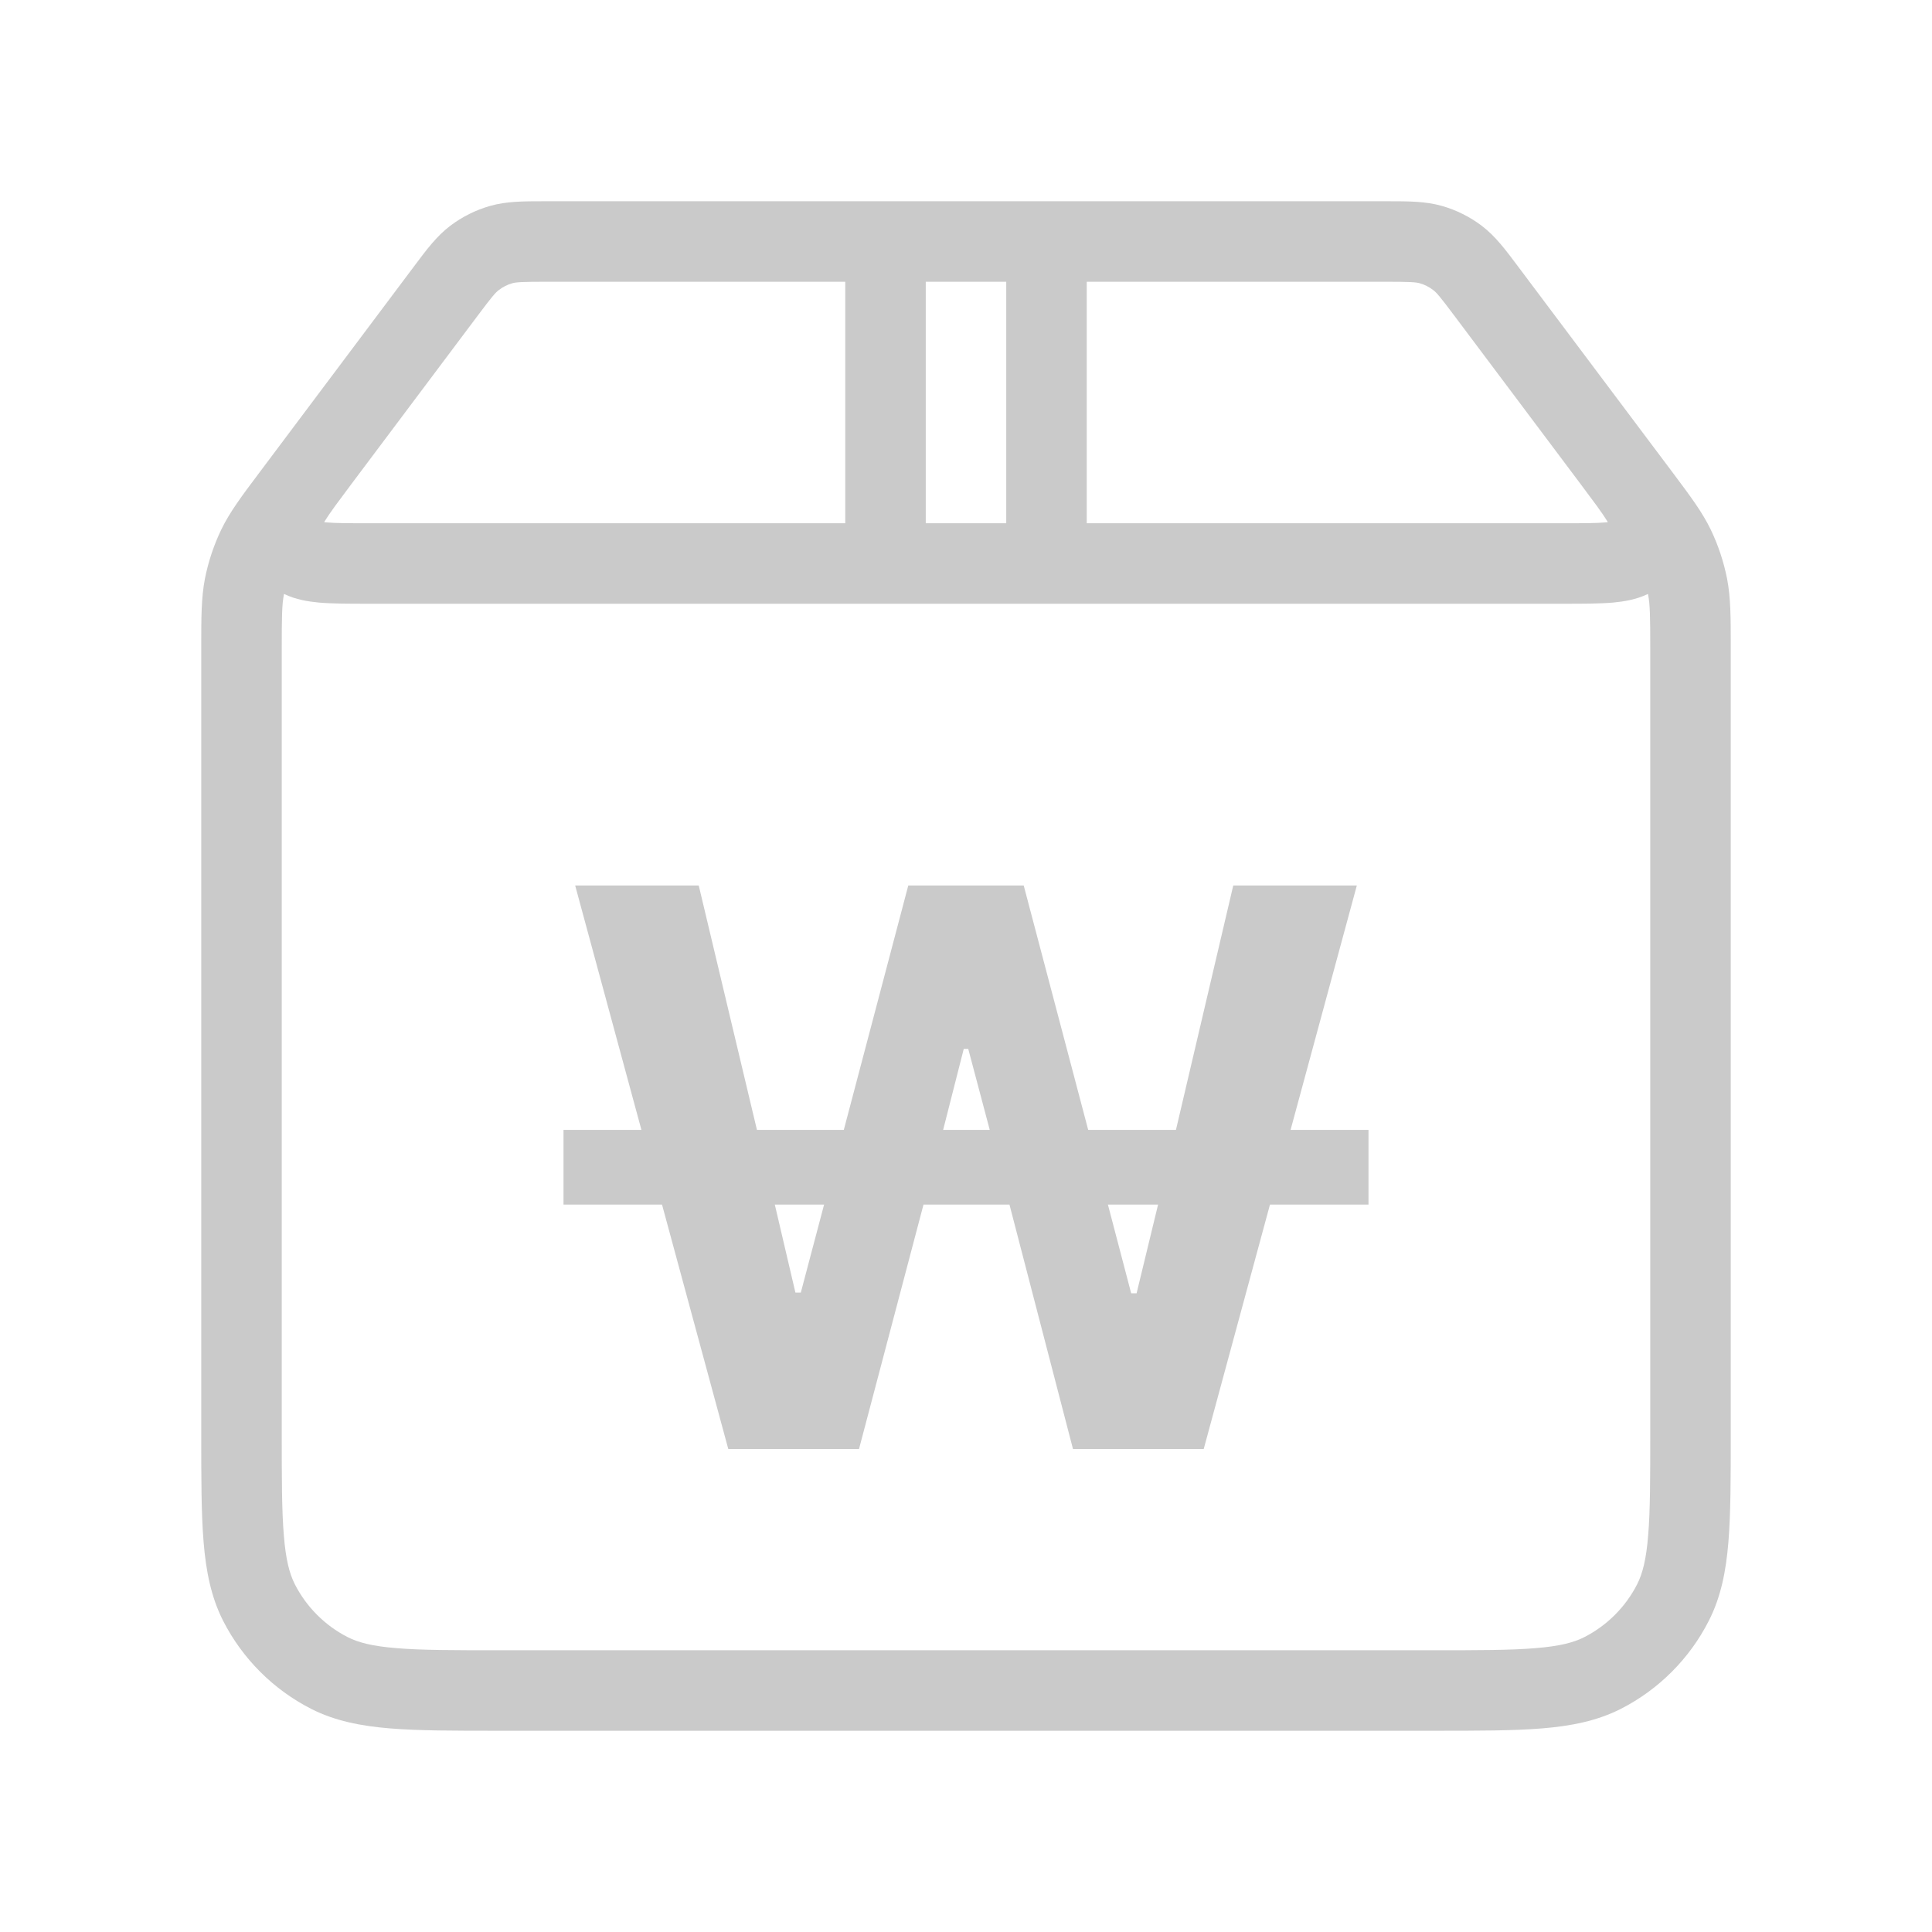 <svg width="24" height="24" viewBox="0 0 24 24" fill="none" xmlns="http://www.w3.org/2000/svg">
<path fill-rule="evenodd" clip-rule="evenodd" d="M8.224 14.964L9.047 18H10.671L11.472 14.964H12.54L13.329 18H14.953L15.776 14.964H17V14.036H16.032L16.855 11H15.32L14.608 14.036H13.518L12.717 11H11.283L10.482 14.036H9.403L8.68 11H7.145L7.968 14.036H7V14.964H8.224ZM9.881 16.057L9.625 14.964H10.237L9.948 16.057H9.881ZM12.295 14.036H11.716L11.972 13.03H12.028L12.295 14.036ZM14.052 16.066L13.763 14.964H14.386L14.119 16.066H14.052Z" fill="#CACACA"/>
<path fill-rule="evenodd" clip-rule="evenodd" d="M6.75 2.5H17.25C17.494 2.5 17.708 2.5 17.912 2.558C18.091 2.609 18.259 2.693 18.407 2.805C18.576 2.933 18.704 3.105 18.85 3.3L20.788 5.883C20.999 6.165 21.145 6.36 21.251 6.578C21.344 6.772 21.412 6.976 21.454 7.187C21.5 7.425 21.5 7.669 21.5 8.021L21.5 17.822C21.5 18.363 21.5 18.8 21.471 19.154C21.441 19.519 21.378 19.839 21.227 20.135C20.988 20.605 20.605 20.988 20.135 21.228C19.839 21.378 19.519 21.441 19.154 21.471C18.8 21.5 18.363 21.5 17.821 21.5L6.179 21.5C5.637 21.5 5.2 21.5 4.846 21.471C4.481 21.441 4.161 21.378 3.865 21.228C3.395 20.988 3.012 20.605 2.772 20.135C2.622 19.839 2.559 19.519 2.529 19.154C2.5 18.8 2.5 18.363 2.5 17.822L2.5 8.021C2.5 7.669 2.5 7.425 2.546 7.187C2.588 6.976 2.656 6.772 2.749 6.578C2.855 6.36 3.001 6.165 3.213 5.883L3.24 5.847L5.15 3.3C5.296 3.105 5.424 2.933 5.593 2.805C5.741 2.693 5.909 2.609 6.088 2.558C6.292 2.5 6.506 2.5 6.75 2.5ZM6.8 3.5L10.5 3.5V6.5L4.6 6.5C4.333 6.5 4.167 6.5 4.049 6.489L4.027 6.487L4.038 6.468C4.1 6.367 4.2 6.234 4.36 6.02L5.92 3.94C6.113 3.682 6.155 3.634 6.198 3.602C6.247 3.564 6.303 3.536 6.363 3.519C6.414 3.505 6.478 3.5 6.8 3.5ZM12.5 6.5H11.5V3.5H12.5V6.5ZM13.5 6.5V3.5L17.2 3.5C17.522 3.5 17.586 3.505 17.637 3.519C17.697 3.536 17.753 3.564 17.802 3.602C17.845 3.634 17.887 3.682 18.08 3.94L19.64 6.02C19.8 6.234 19.9 6.367 19.962 6.468L19.973 6.487L19.951 6.489C19.833 6.5 19.668 6.5 19.4 6.5L13.5 6.5ZM4.578 7.5C4.339 7.5 4.127 7.5 3.958 7.485C3.833 7.473 3.677 7.45 3.528 7.378L3.528 7.379C3.502 7.511 3.5 7.652 3.5 8.067L3.5 17.8C3.5 18.368 3.5 18.765 3.526 19.073C3.55 19.375 3.596 19.549 3.663 19.681C3.807 19.963 4.037 20.193 4.319 20.337C4.451 20.404 4.625 20.45 4.927 20.474C5.236 20.5 5.632 20.5 6.2 20.5L17.8 20.5C18.368 20.5 18.765 20.5 19.073 20.474C19.375 20.45 19.549 20.404 19.681 20.337C19.963 20.193 20.193 19.963 20.337 19.681C20.404 19.549 20.45 19.375 20.474 19.073C20.5 18.765 20.5 18.368 20.5 17.8V8.067C20.5 7.652 20.498 7.511 20.472 7.379L20.472 7.378C20.323 7.45 20.167 7.473 20.042 7.485C19.873 7.5 19.661 7.5 19.422 7.5H4.578Z" fill="#CACACA"/>
</svg>
